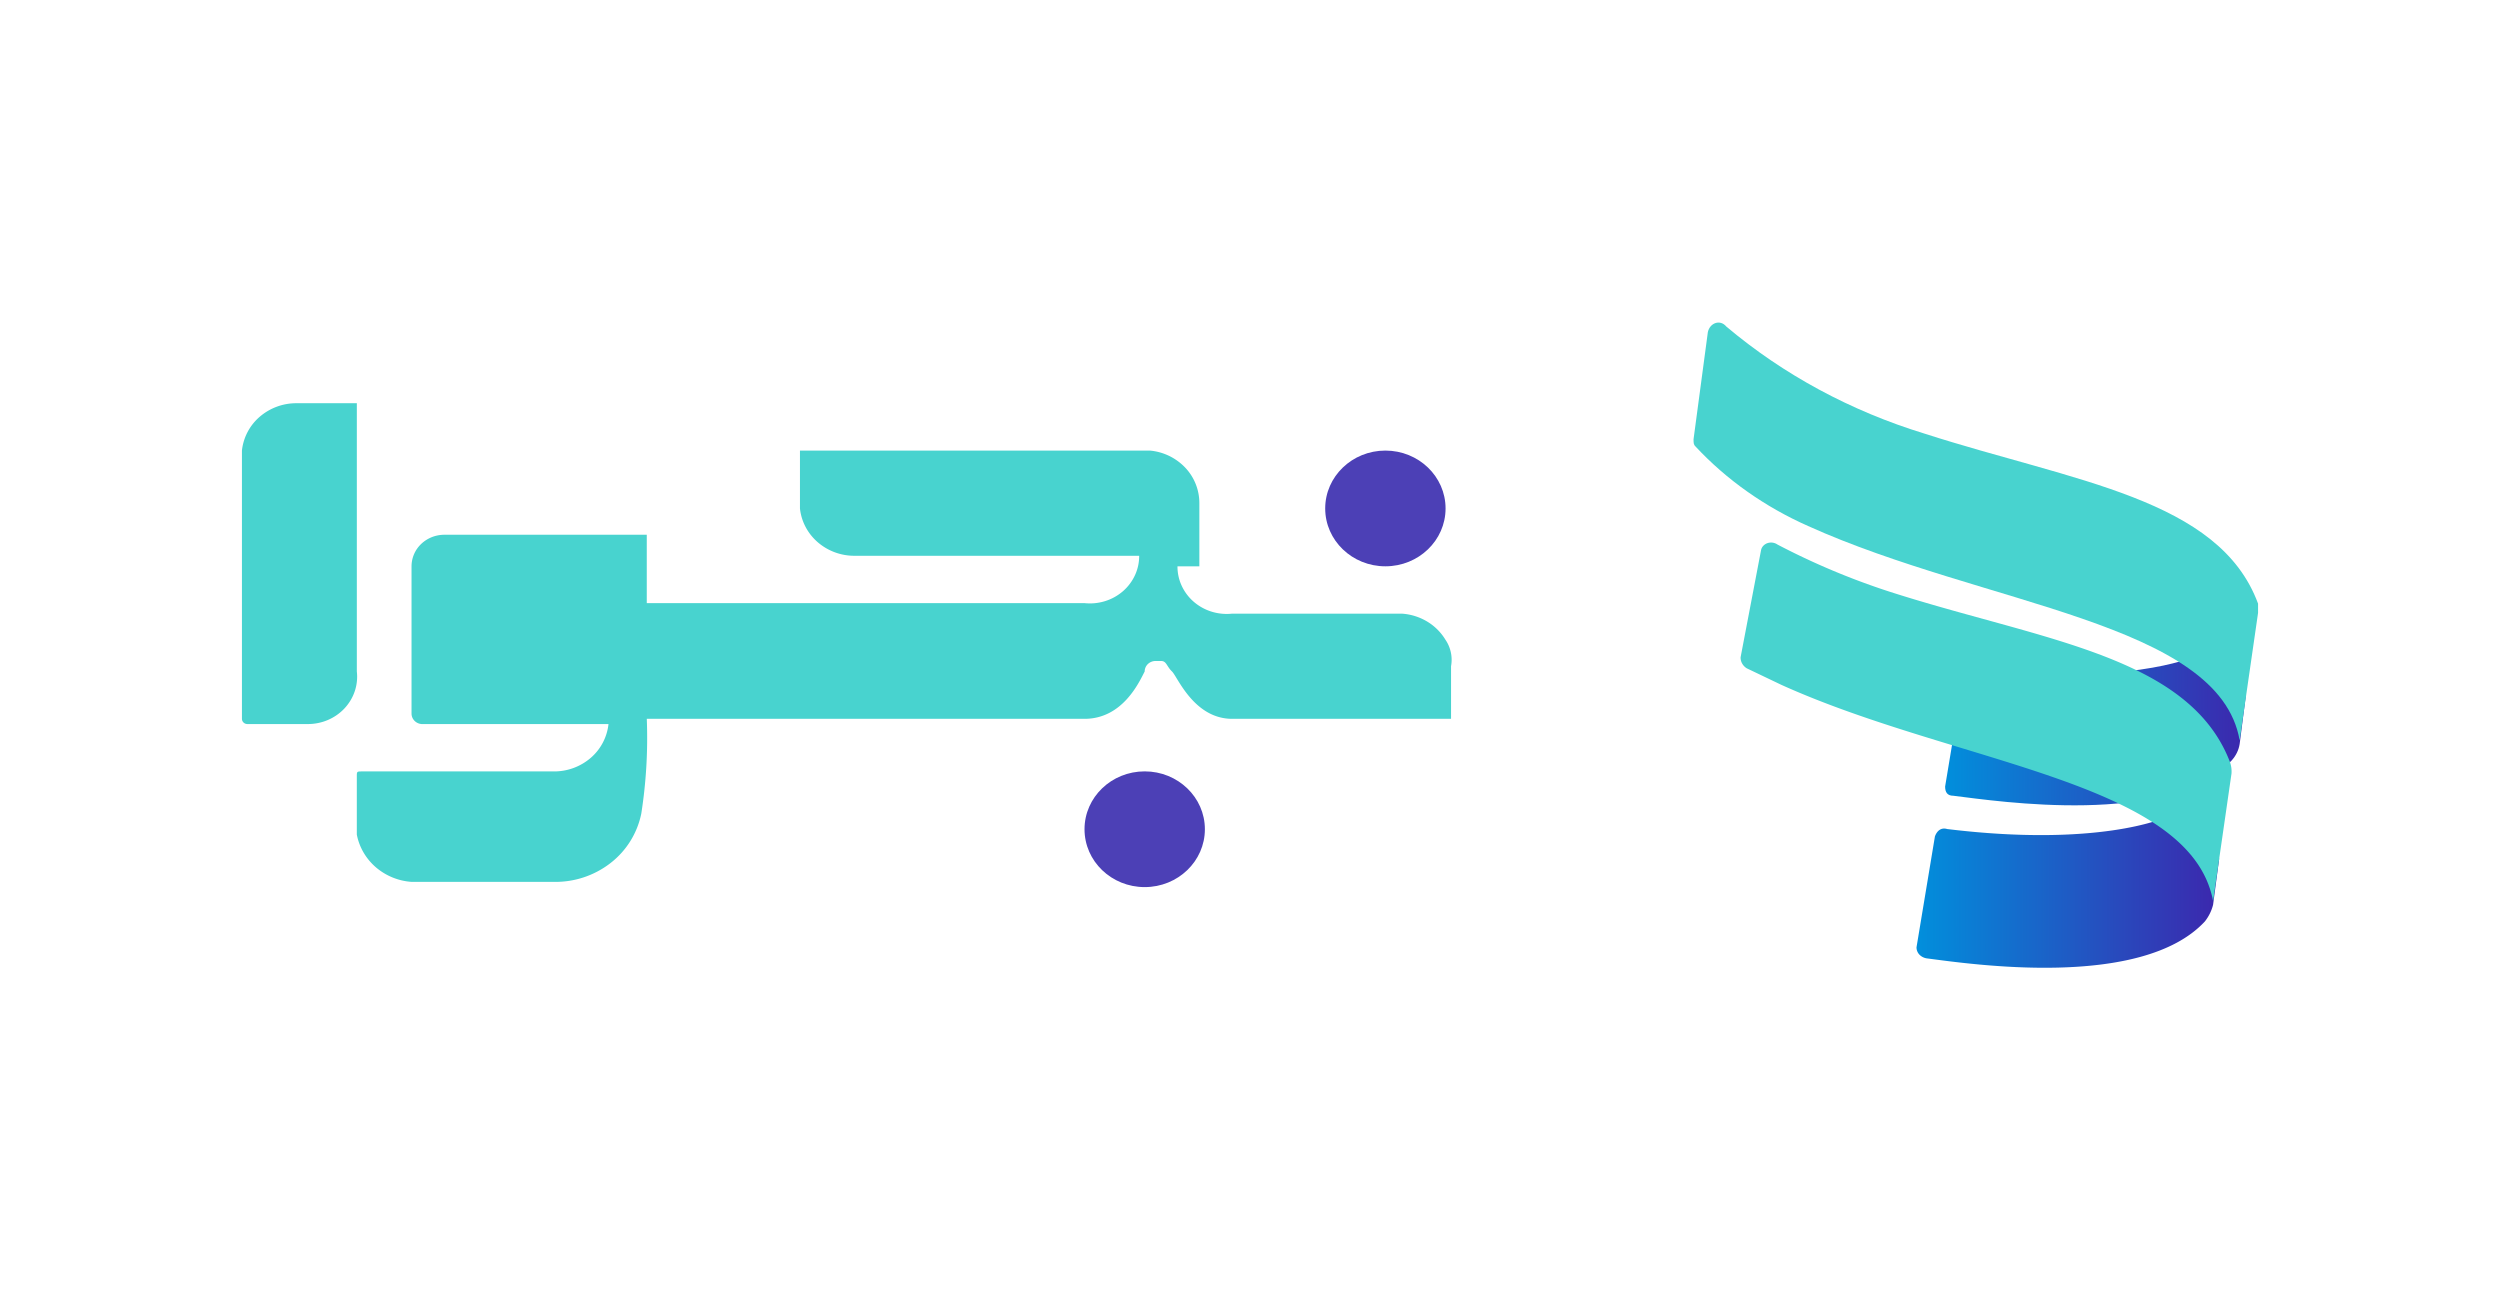 <svg xmlns="http://www.w3.org/2000/svg" width="124" height="64" fill="none"><path fill="#48D3CF" fill-rule="evenodd" d="M17.427 20h-2.713a2.777 2.777 0 0 0-1.83.67A2.575 2.575 0 0 0 12 22.348v13.304c0 .07.029.136.08.185.05.049.12.076.191.076h2.985c.345.002.687-.066 1.002-.2a2.44 2.44 0 0 0 .829-.577c.23-.246.404-.537.51-.853.105-.315.14-.649.102-.979V20h-.272ZM71.7 31.741a2.657 2.657 0 0 0-.916-.914 2.79 2.79 0 0 0-1.255-.39h-8.413c-.342.037-.69.003-1.018-.098a2.467 2.467 0 0 1-.887-.49 2.355 2.355 0 0 1-.6-.797 2.27 2.27 0 0 1-.208-.963h1.085v-3.13a2.553 2.553 0 0 0-.696-1.759 2.753 2.753 0 0 0-1.746-.85H39.678v2.87c.068.645.383 1.243.885 1.677a2.777 2.777 0 0 0 1.829.67h14.111a2.27 2.27 0 0 1-.208.963c-.14.303-.344.575-.6.797a2.468 2.468 0 0 1-.887.49 2.536 2.536 0 0 1-1.019.098H32.08v-3.391H22.04c-.432 0-.846.165-1.151.458a1.535 1.535 0 0 0-.477 1.107v7.304c0 .139.057.271.159.37.102.097.24.152.384.152h9.226a2.575 2.575 0 0 1-.884 1.678 2.777 2.777 0 0 1-1.83.67H17.97c-.272 0-.272 0-.272.26v2.87c.119.625.45 1.195.94 1.62a3.046 3.046 0 0 0 1.774.728h7.056a4.454 4.454 0 0 0 2.814-.934 4.148 4.148 0 0 0 1.527-2.457c.242-1.554.333-3.126.272-4.696h21.71c1.899 0 2.713-1.826 2.985-2.348 0-.138.057-.27.158-.369a.554.554 0 0 1 .384-.152h.272c.27 0 .27.26.542.521s1.086 2.348 2.985 2.348h10.855v-2.609a1.768 1.768 0 0 0-.271-1.304Z" clip-rule="evenodd"/><path fill="#4C40B6" d="M68.715 28.089c1.649 0 2.985-1.285 2.985-2.87 0-1.585-1.336-2.87-2.985-2.87-1.648 0-2.985 1.285-2.985 2.87 0 1.585 1.337 2.87 2.985 2.87ZM56.777 44c1.648 0 2.985-1.285 2.985-2.87 0-1.585-1.337-2.87-2.985-2.87-1.649 0-2.985 1.285-2.985 2.87 0 1.585 1.336 2.87 2.985 2.87Z"/><path fill="url(#a)" d="M107.334 40.57s-3.246 1.466-10.754.55c-.304-.091-.507.092-.608.367l-.913 5.498a.517.517 0 0 0 .14.36c.094.1.224.168.367.19 2.13.275 10.652 1.557 13.797-1.833.194-.248.332-.528.406-.825l.304-2.29-2.739-2.017Z"/><path fill="url(#b)" d="M108.754 32.597s-3.348 1.466-10.855.55c-.305-.092-.508.091-.508.366l-.913 5.498c0 .275.102.458.406.458 2.232.275 10.652 1.558 13.797-1.74.218-.236.358-.522.406-.825l.304-2.383-2.637-1.924Z"/><path fill="#48D3CF" d="m111.087 36.721.913-6.323v-.458c-1.927-5.223-9.13-6.048-16.536-8.43-3.661-1.12-7.016-2.932-9.84-5.315-.305-.367-.812-.183-.914.275L84 21.785c0 .183 0 .275.102.366 1.538 1.648 3.438 2.99 5.58 3.94 8.724 3.94 20.391 4.766 21.405 10.63Z"/><path fill="#48D3CF" d="M94.146 29.482a35.725 35.725 0 0 1-5.986-2.474.559.559 0 0 0-.491-.069.51.51 0 0 0-.21.134.44.44 0 0 0-.11.21l-1.015 5.315a.59.59 0 0 0 .075.31.665.665 0 0 0 .23.24l1.724.824c8.725 3.94 20.29 4.765 21.406 10.722l.913-6.323a1.414 1.414 0 0 0-.102-.642c-2.029-5.131-9.13-5.956-16.434-8.247Z"/><defs><linearGradient id="a" x1="95.099" x2="110.063" y1="44.291" y2="44.291" gradientUnits="userSpaceOnUse"><stop stop-color="#018FDC"/><stop offset="1" stop-color="#3C27AD"/></linearGradient><linearGradient id="b" x1="96.458" x2="111.422" y1="36.29" y2="36.29" gradientUnits="userSpaceOnUse"><stop stop-color="#018FDC"/><stop offset="1" stop-color="#3C27AD"/></linearGradient></defs></svg>